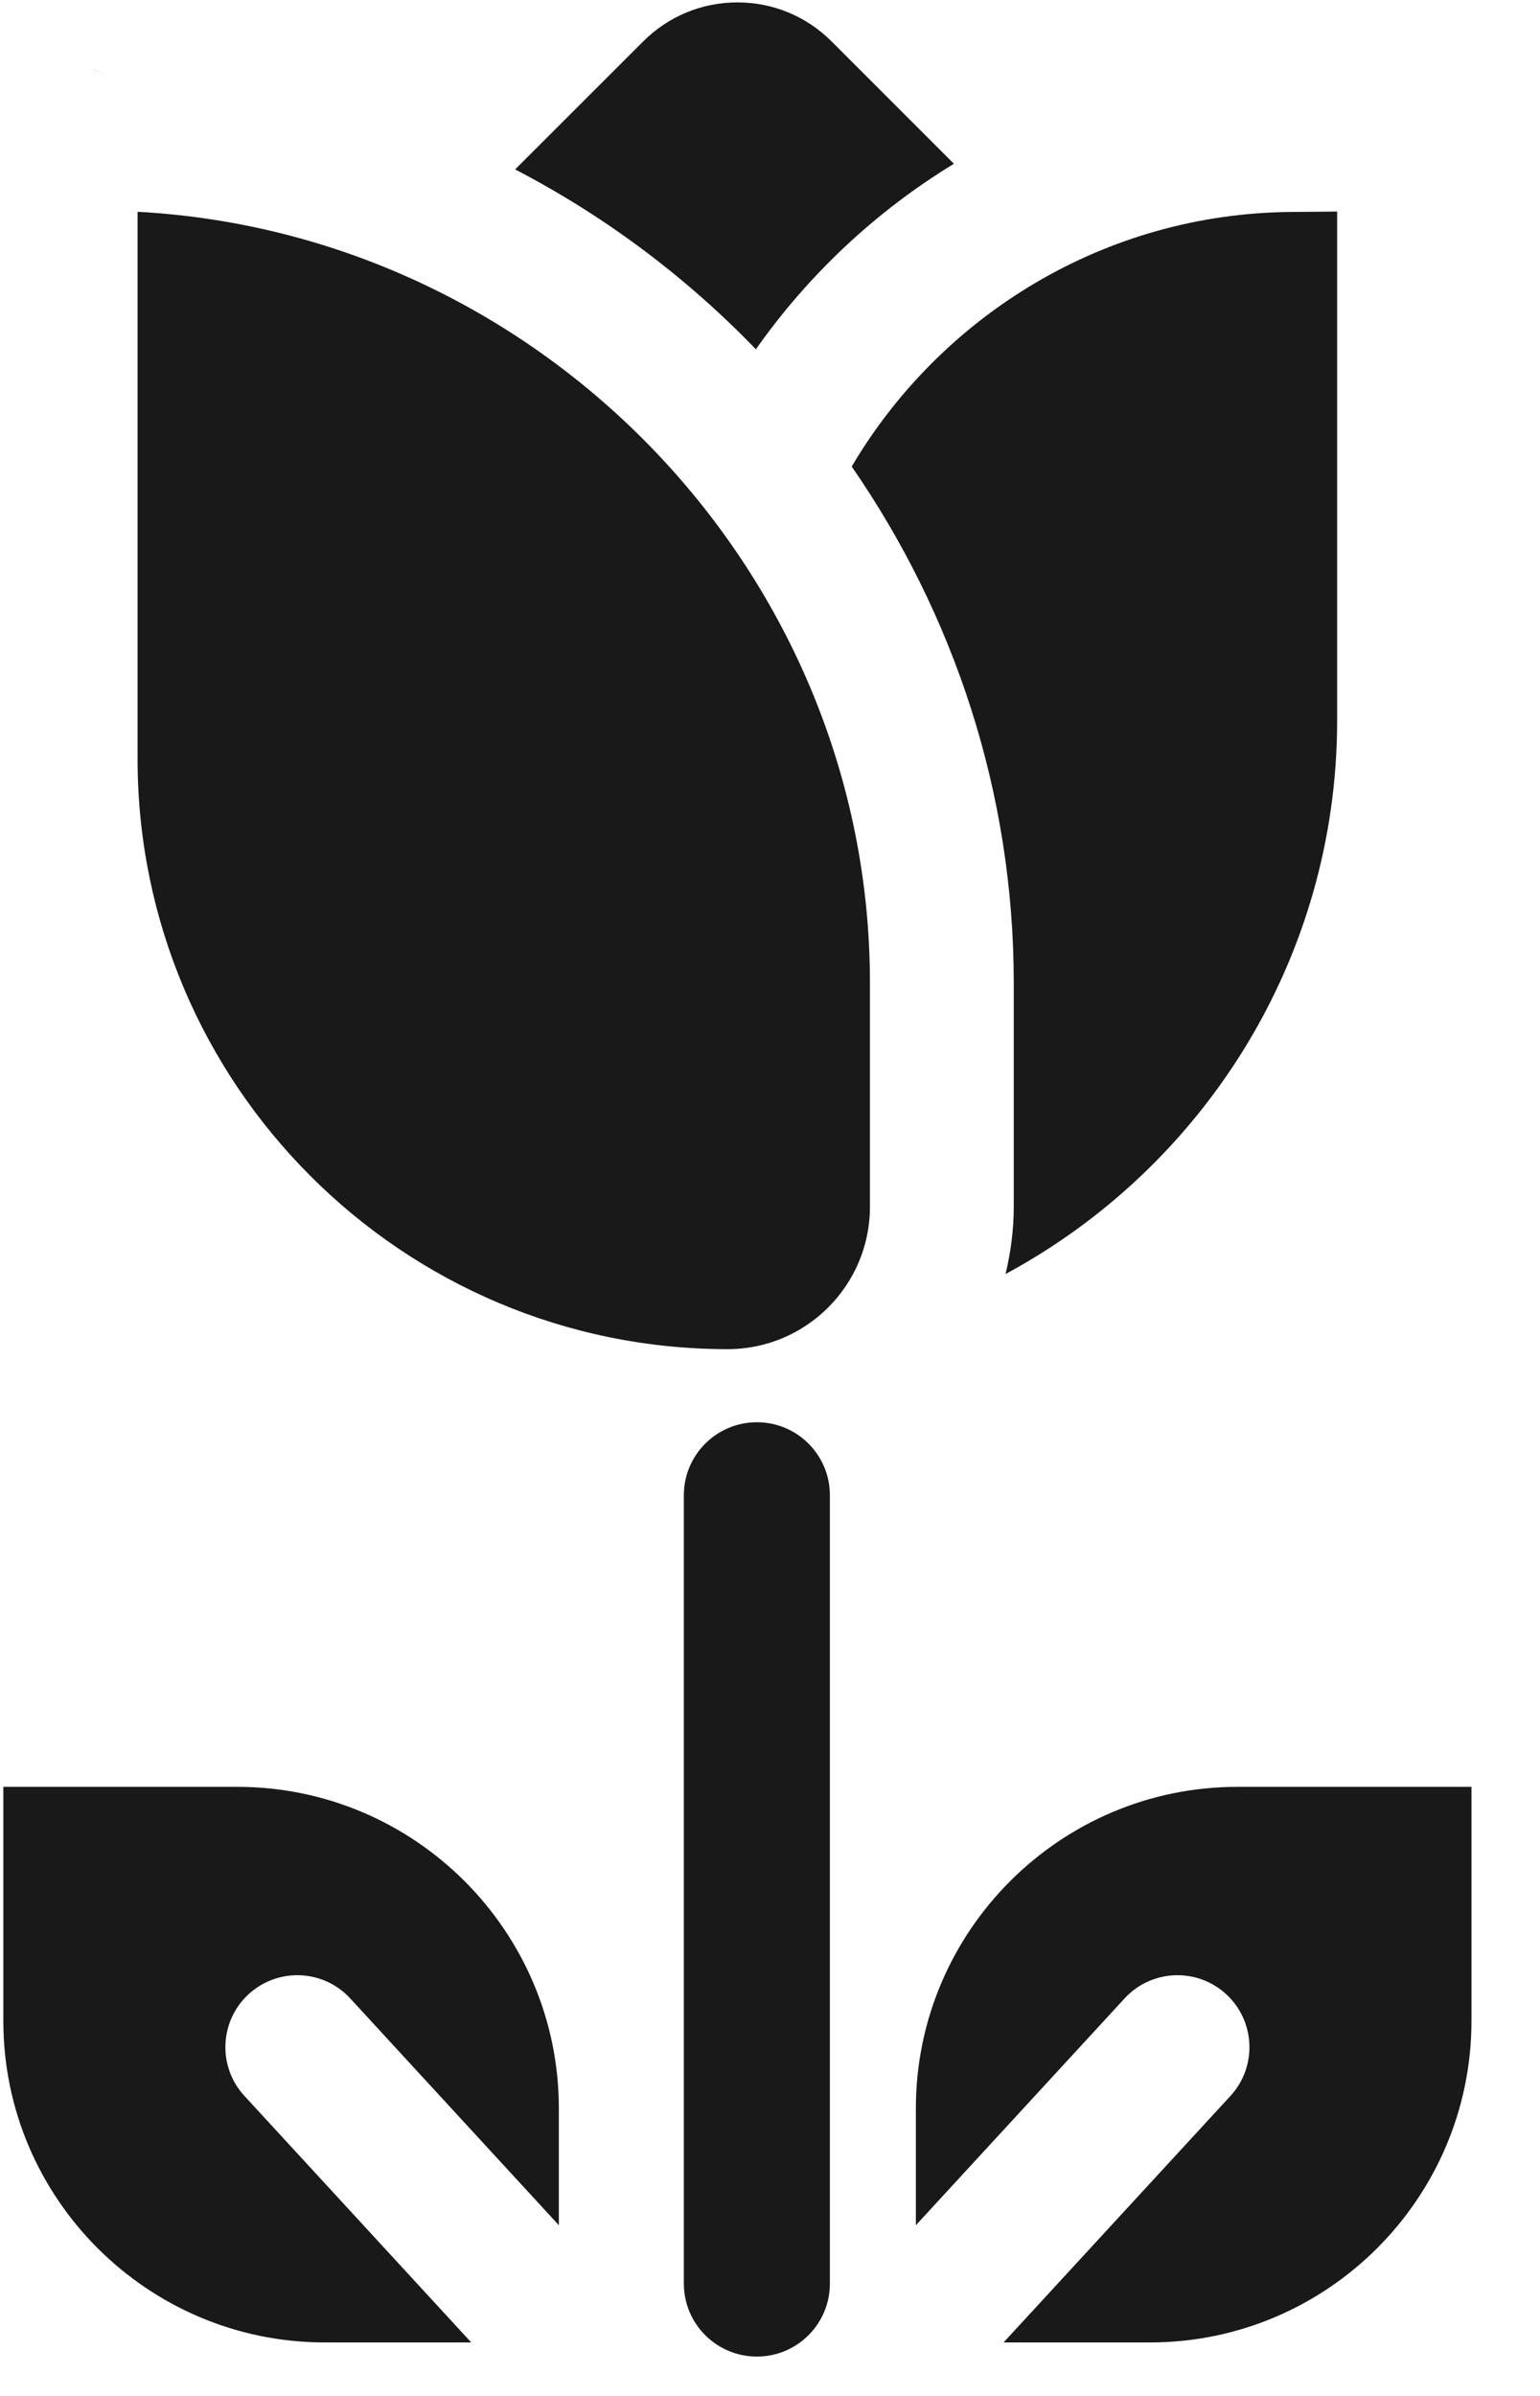 <svg width="18" height="28" viewBox="0 0 18 28" fill="none" xmlns="http://www.w3.org/2000/svg">
<g opacity="0.9">
<path d="M0.039 23.618C0.039 25.69 1.725 27.375 3.797 27.375H5.508L2.857 24.494C2.542 24.152 2.564 23.62 2.906 23.305C3.248 22.991 3.78 23.013 4.094 23.355L6.532 26.005V24.64C6.532 22.568 4.846 20.882 2.774 20.882H0.039V23.618H0.039Z" fill="black"/>
<path d="M1.273 0.916C1.204 0.863 1.129 0.822 1.052 0.795C1.132 0.825 1.206 0.865 1.273 0.916Z" fill="black"/>
<path d="M9.955 5.452C11.147 7.177 11.849 9.257 11.849 11.484V14.106C11.849 14.376 11.813 14.638 11.753 14.889C14.058 13.647 15.629 11.213 15.629 8.416V2.472C15.471 2.474 15.295 2.476 15.105 2.477C12.914 2.49 10.998 3.687 9.955 5.452Z" fill="black"/>
<path d="M8.619 0.028C8.203 0.028 7.811 0.191 7.517 0.485L6.021 1.98C7.071 2.525 8.021 3.238 8.835 4.082C9.448 3.211 10.236 2.47 11.15 1.914L9.721 0.485C9.427 0.191 9.036 0.028 8.619 0.028Z" fill="black"/>
<path d="M1.608 8.87C1.608 12.674 4.702 15.767 8.505 15.767C9.422 15.767 10.168 15.021 10.168 14.105V11.483C10.168 6.714 6.353 2.732 1.608 2.475V8.87Z" fill="black"/>
<path d="M17.199 23.617V20.882H14.463C12.391 20.882 10.705 22.568 10.705 24.64V26.005L13.144 23.355C13.458 23.013 13.99 22.991 14.332 23.305C14.674 23.62 14.696 24.152 14.382 24.494L11.73 27.375H13.441C15.513 27.375 17.199 25.689 17.199 23.617Z" fill="black"/>
<path d="M9.7 26.687V17.474C9.7 17.003 9.318 16.621 8.847 16.621C8.375 16.621 7.993 17.003 7.993 17.474V26.687C7.993 27.158 8.375 27.54 8.847 27.54C9.318 27.54 9.7 27.158 9.7 26.687Z" fill="black"/>
</g>
</svg>
